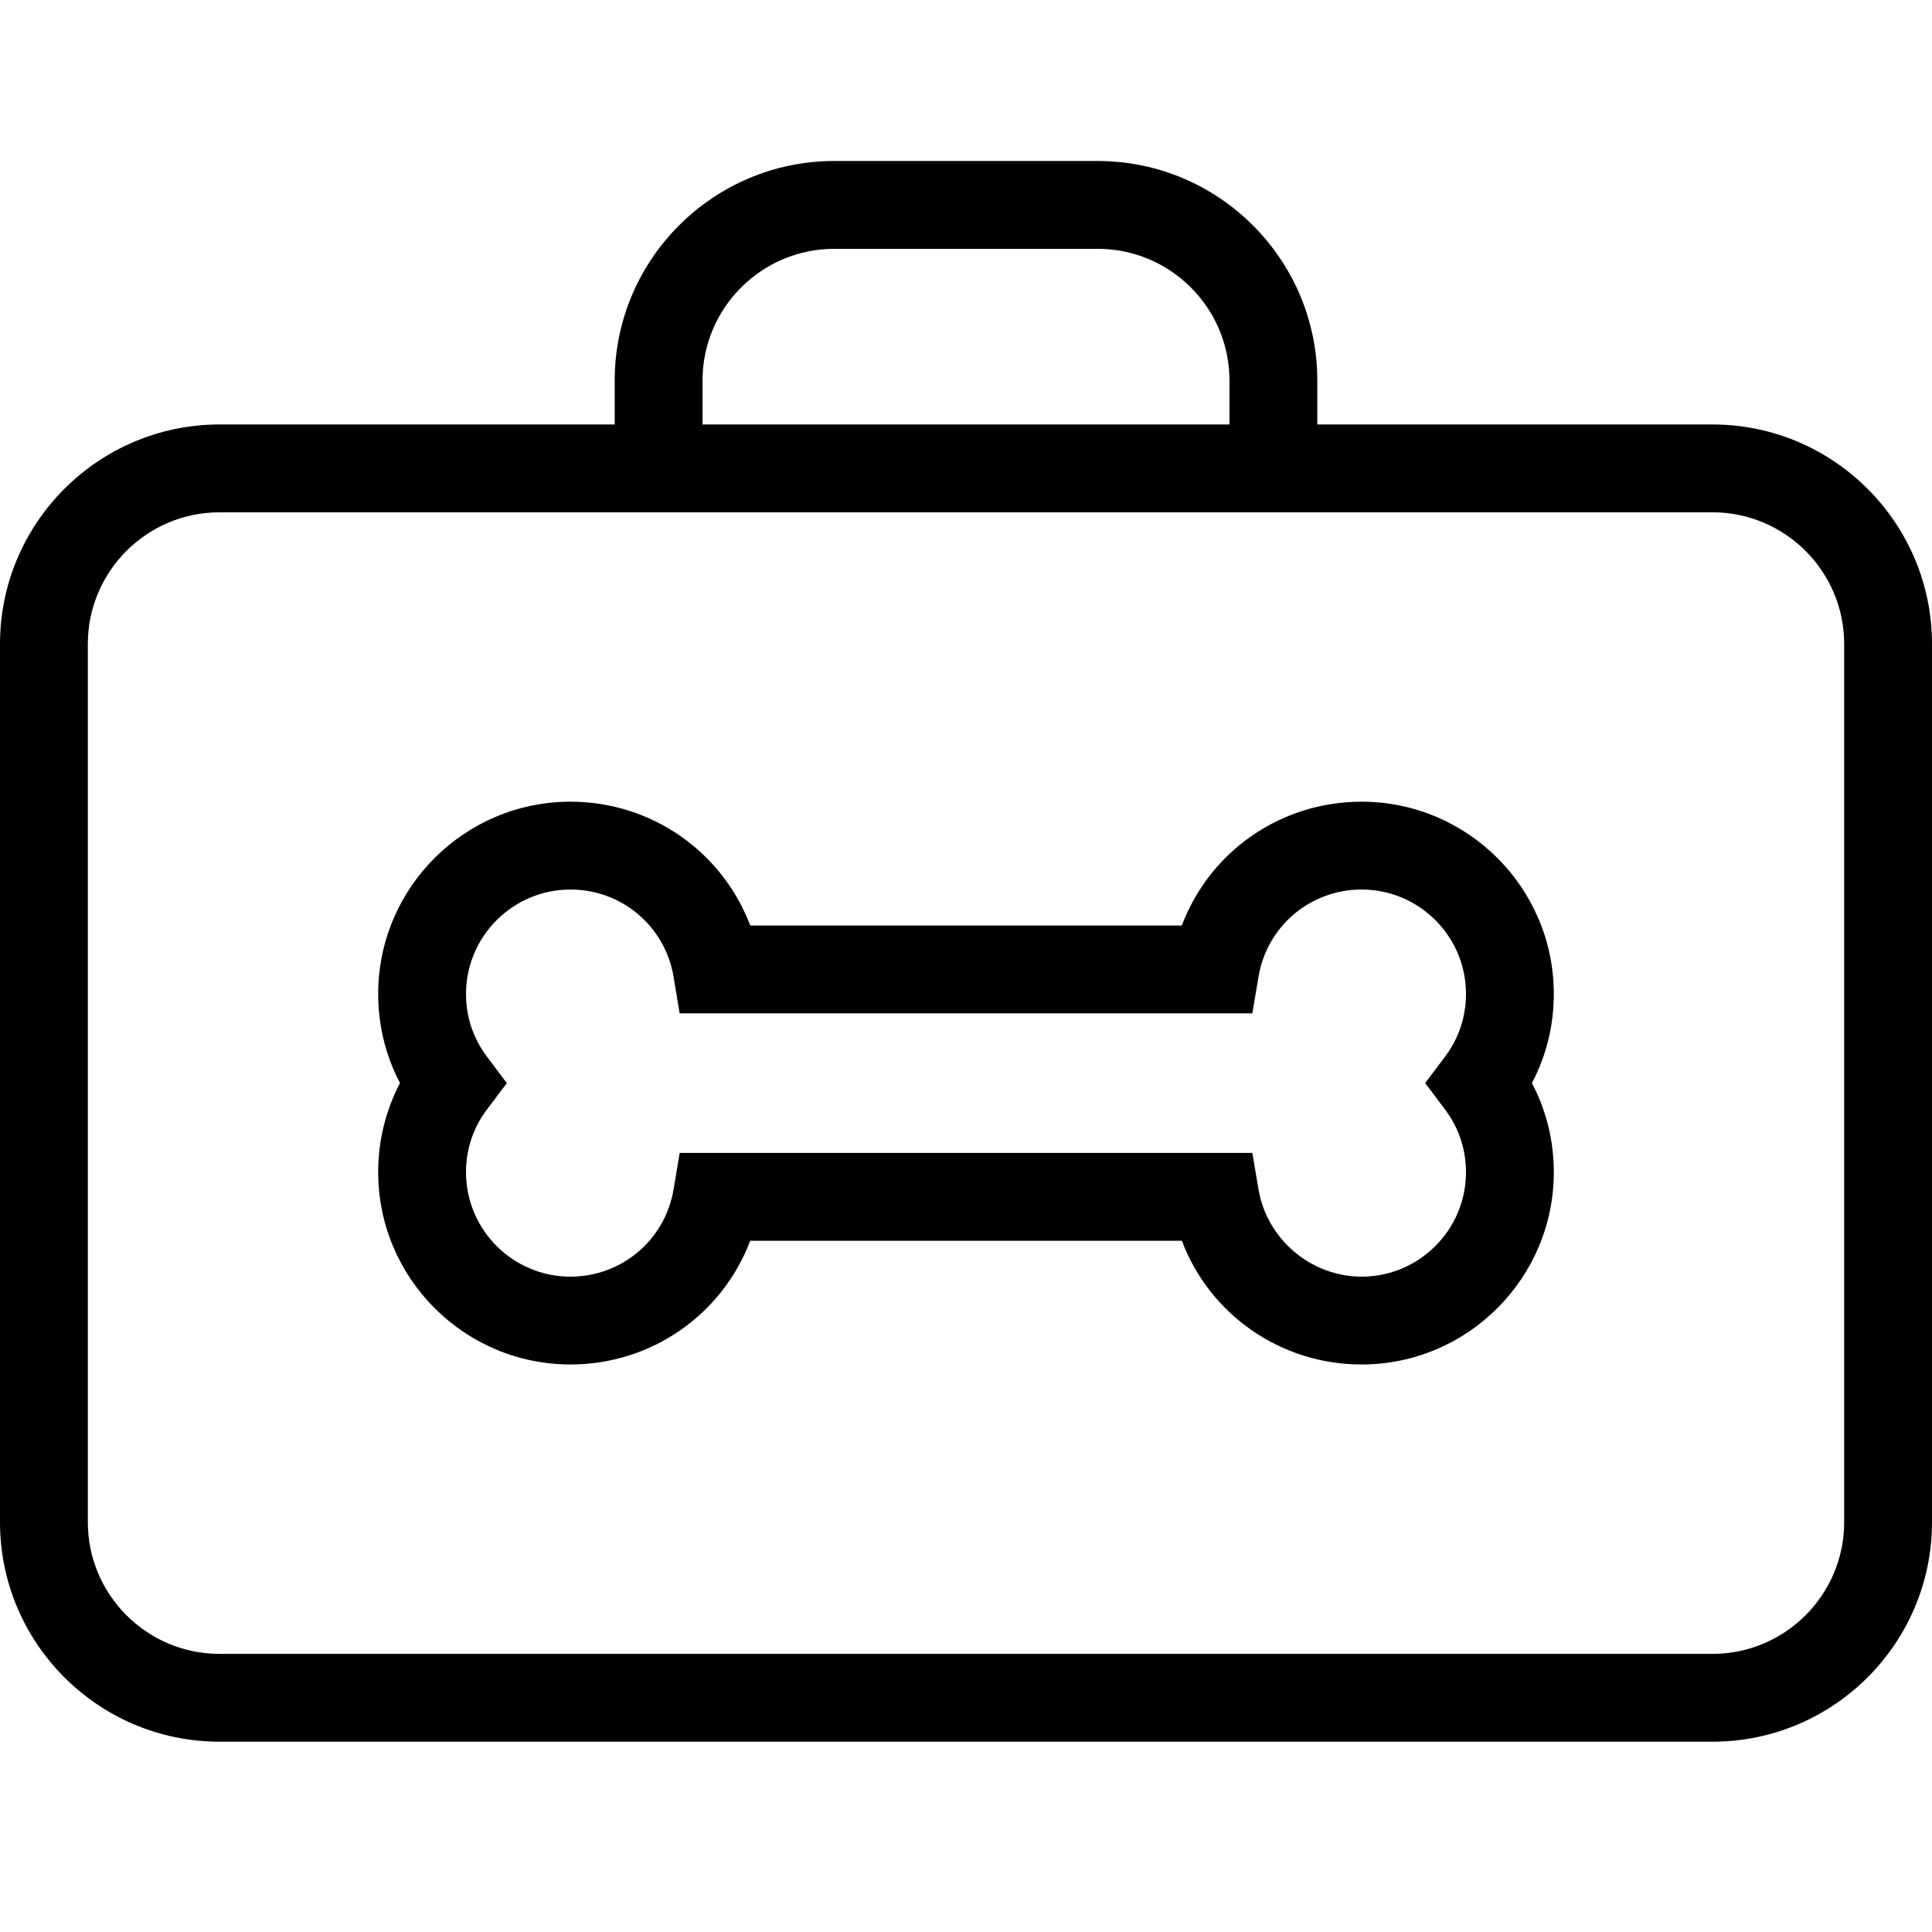 <?xml version="1.0" encoding="UTF-8" standalone="no"?>
<!DOCTYPE svg PUBLIC "-//W3C//DTD SVG 1.1//EN" "http://www.w3.org/Graphics/SVG/1.1/DTD/svg11.dtd">
<svg width="100%" height="100%" viewBox="0 0 24 24" version="1.1" xmlns="http://www.w3.org/2000/svg" xmlns:xlink="http://www.w3.org/1999/xlink" xml:space="preserve" xmlns:serif="http://www.serif.com/" style="fill-rule:evenodd;clip-rule:evenodd;stroke-linejoin:round;stroke-miterlimit:1.414;">
    <path d="M21.273,5.273L16.364,5.273L16.364,4.727C16.364,3.224 15.141,2 13.636,2L10.364,2C8.859,2 7.636,3.224 7.636,4.727L7.636,5.273L2.727,5.273C1.223,5.273 0,6.497 0,8L0,18.909C0,20.413 1.223,21.636 2.727,21.636L21.273,21.636C22.777,21.636 24,20.413 24,18.909L24,8C24,6.497 22.777,5.273 21.273,5.273ZM8.727,4.727C8.727,3.825 9.461,3.091 10.364,3.091L13.636,3.091C14.539,3.091 15.273,3.825 15.273,4.727L15.273,5.273L8.727,5.273L8.727,4.727ZM22.909,18.909C22.909,19.811 22.175,20.545 21.273,20.545L2.727,20.545C1.825,20.545 1.091,19.811 1.091,18.909L1.091,8C1.091,7.098 1.825,6.364 2.727,6.364L21.273,6.364C22.175,6.364 22.909,7.098 22.909,8L22.909,18.909Z"/>
    <path d="M16.914,9.959C15.902,9.959 15.025,10.583 14.681,11.497L9.32,11.497C8.973,10.583 8.097,9.959 7.086,9.959C5.769,9.959 4.698,11.03 4.698,12.347C4.698,12.739 4.791,13.116 4.969,13.454C4.791,13.794 4.698,14.17 4.698,14.562C4.698,15.878 5.769,16.95 7.086,16.95C8.098,16.95 8.973,16.326 9.32,15.413L14.681,15.413C15.027,16.326 15.903,16.95 16.914,16.95C18.231,16.95 19.302,15.878 19.302,14.562C19.302,14.17 19.209,13.794 19.03,13.454C19.209,13.116 19.302,12.739 19.302,12.347C19.302,11.03 18.231,9.959 16.914,9.959ZM16.914,15.859C16.286,15.859 15.738,15.393 15.634,14.777L15.557,14.322L8.443,14.322L8.367,14.777C8.261,15.404 7.723,15.859 7.086,15.859C6.371,15.859 5.789,15.277 5.789,14.562C5.789,14.277 5.878,14.009 6.049,13.783L6.296,13.455L6.049,13.126C5.878,12.9 5.789,12.632 5.789,12.347C5.789,11.633 6.371,11.05 7.086,11.05C7.723,11.05 8.261,11.505 8.367,12.132L8.443,12.588L15.557,12.588L15.634,12.132C15.739,11.505 16.278,11.05 16.914,11.05C17.629,11.05 18.211,11.631 18.211,12.347C18.211,12.632 18.121,12.9 17.951,13.126L17.704,13.454L17.951,13.783C18.121,14.009 18.211,14.277 18.211,14.562C18.211,15.277 17.629,15.859 16.914,15.859Z"/>
</svg>
